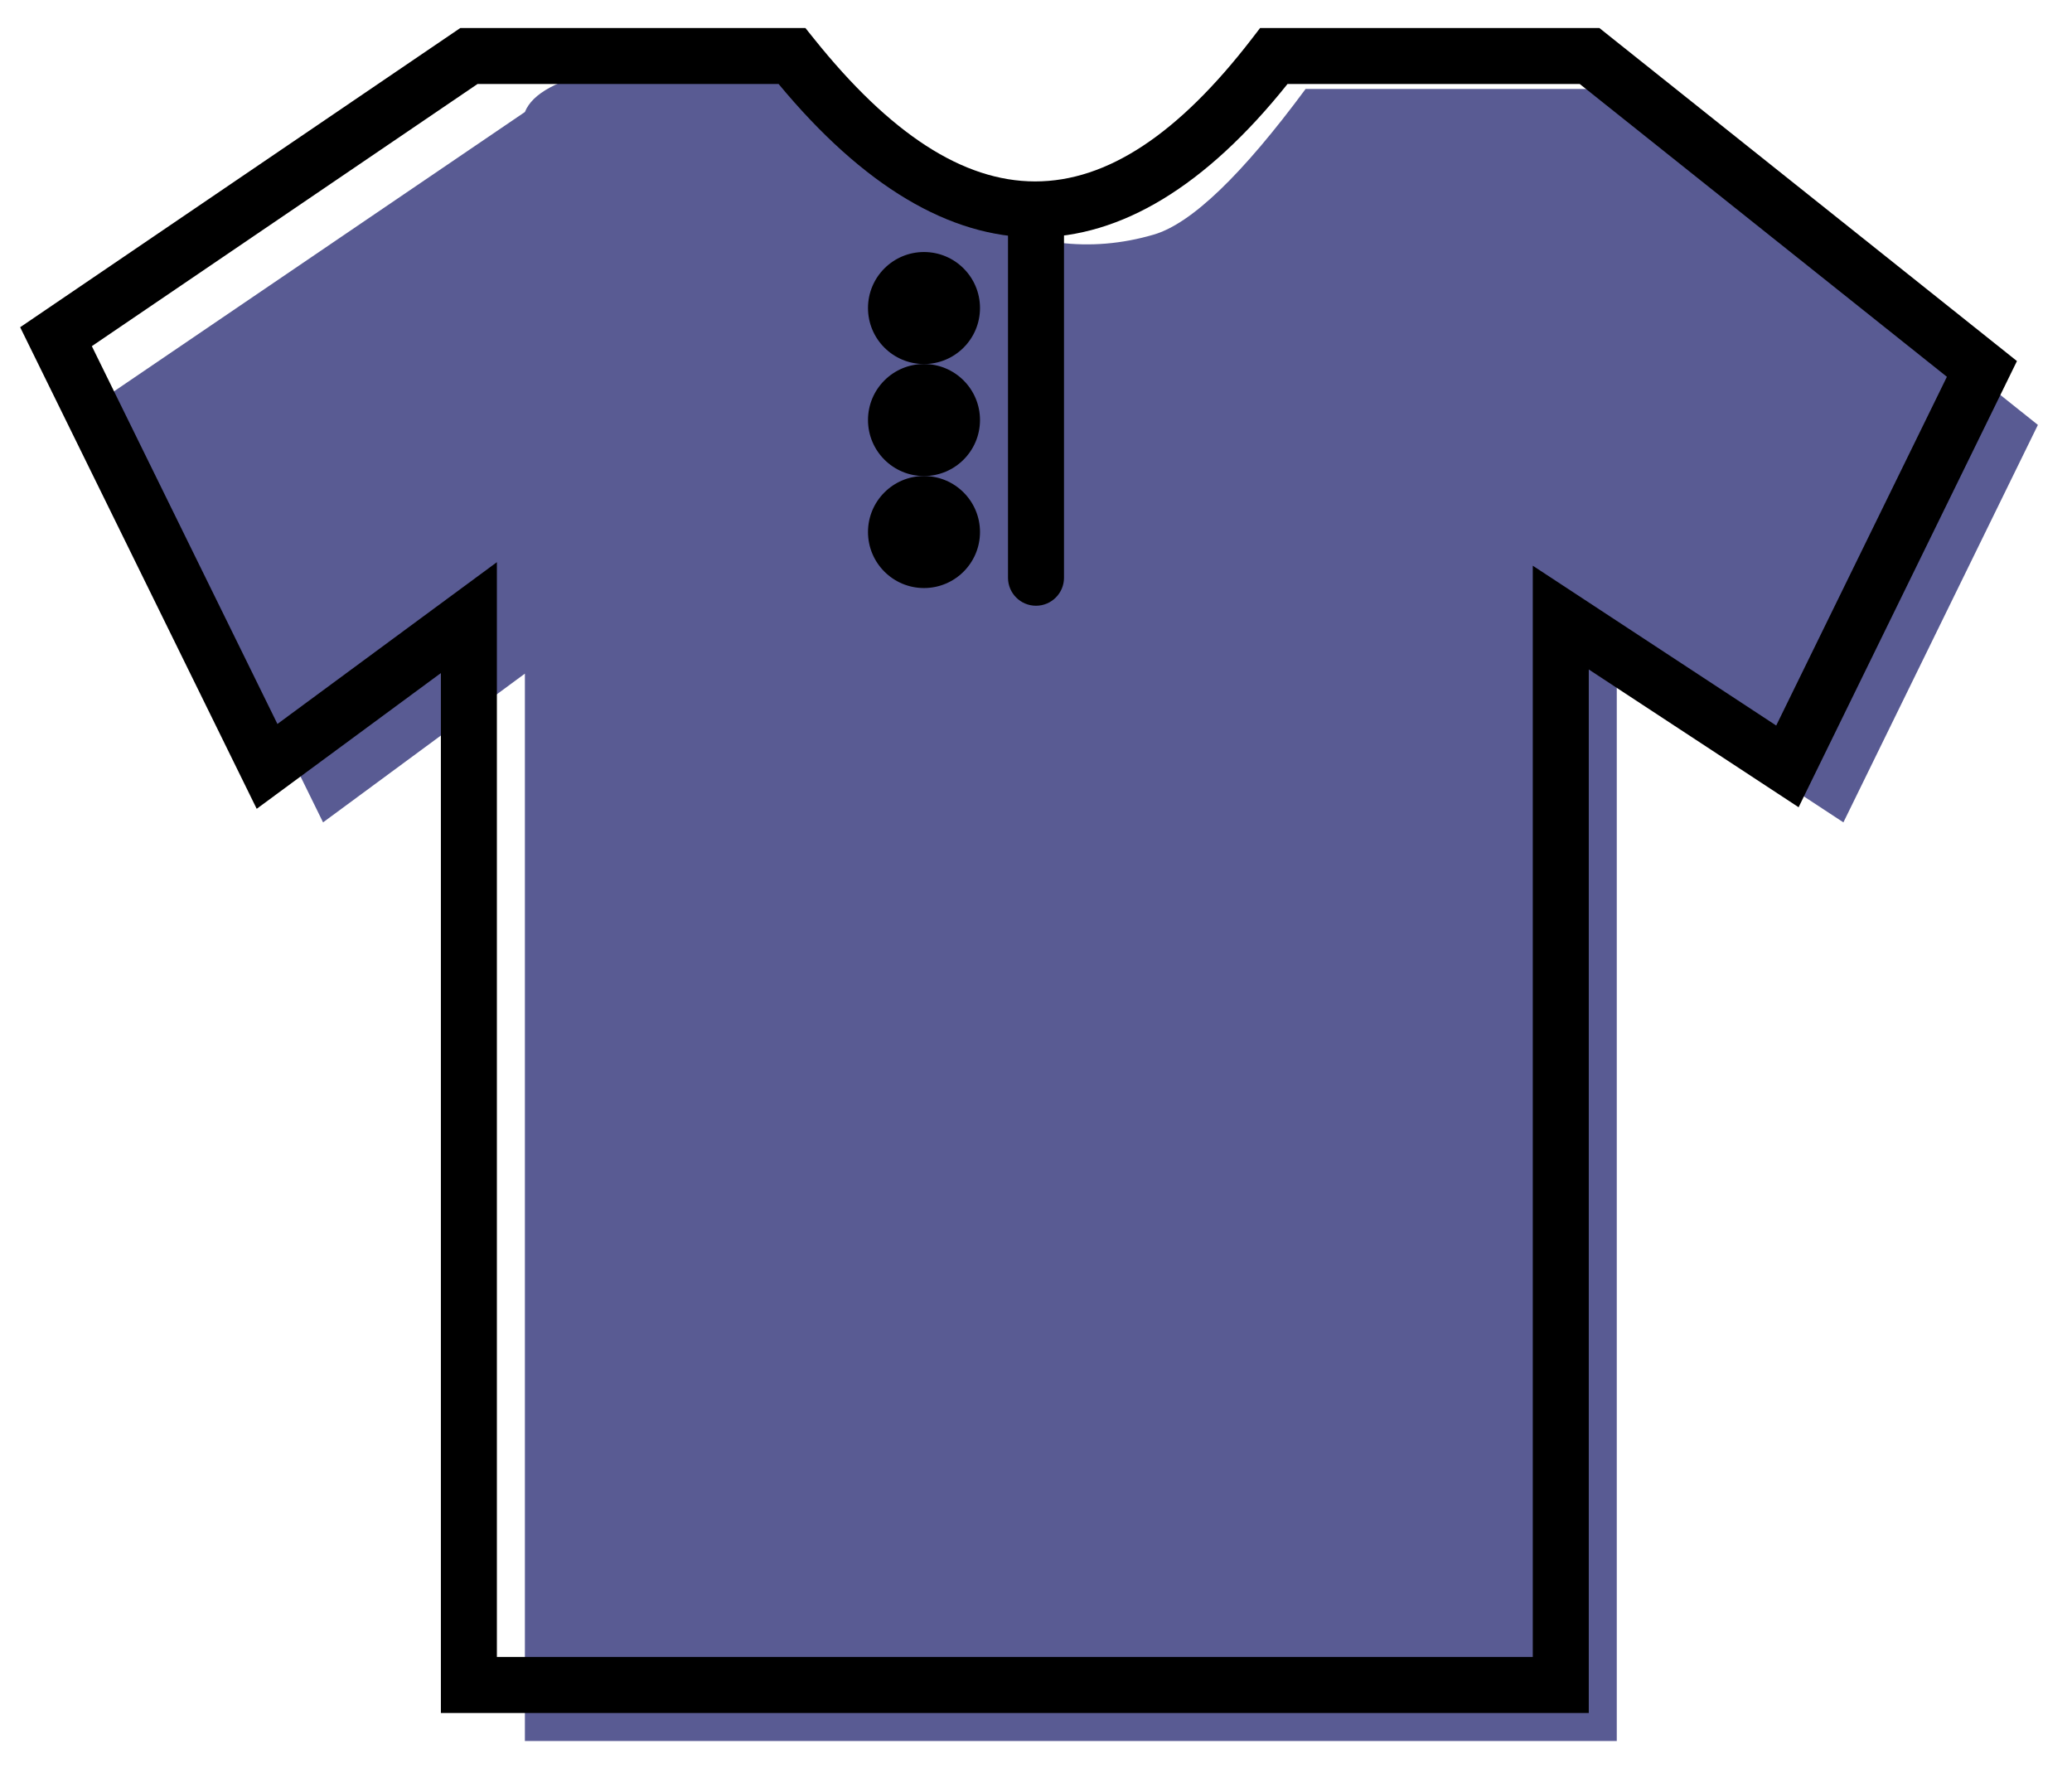 <?xml version="1.0" encoding="UTF-8"?>
<svg width="37px" height="32px" viewBox="0 0 37 32" version="1.1" xmlns="http://www.w3.org/2000/svg" xmlns:xlink="http://www.w3.org/1999/xlink">
    <!-- Generator: Sketch 54.1 (76490) - https://sketchapp.com -->
    <title>Shirt</title>
    <desc>Created with Sketch.</desc>
    <g id="Univents" stroke="none" stroke-width="1" fill="none" fill-rule="evenodd">
        <g id="Home-Page-2.0" transform="translate(-204, -471)">
            <g id="Shirt" transform="translate(205, 472)">
                <path d="M8.373,30.087 L27.871,30.087 L27.871,11.028 L31.918,13.684 L35.391,6.587 L27.871,0.589 L22.314,0.589 C21.177,2.126 20.274,2.993 19.603,3.189 C17.299,3.863 15.177,2.542 13.141,0 C10.23,0 8.64,0.333 8.373,1 L1,6.012 L4.769,13.684 L8.373,11.028 L8.373,30.087 Z" id="Path-23" fill="#595B93"></path>
                <path d="M27.371,10.954 L31.118,13.414 L35.017,5.447 L27.56,-0.5 L21.502,-0.5 L21.352,-0.305 C18.738,3.089 16.256,3.089 13.532,-0.313 L13.382,-0.5 L7.22,-0.5 L-0.64,4.843 L3.584,13.442 L6.873,11.018 L6.873,29.587 L27.371,29.587 L27.371,10.954 Z M7.873,28.587 L7.873,9.038 L3.954,11.927 L0.64,5.181 L7.527,0.5 L12.904,0.5 C15.93,4.151 19.071,4.154 21.991,0.5 L27.21,0.5 L33.766,5.728 L30.718,11.955 L26.371,9.101 L26.371,28.587 L7.873,28.587 Z" id="Path-23" fill="#000000" fill-rule="nonzero"></path>
                <path d="M17,3.182 L17,9.316 C17,9.592 17.224,9.816 17.5,9.816 C17.776,9.816 18,9.592 18,9.316 L18,3.182 C18,2.906 17.776,2.682 17.5,2.682 C17.224,2.682 17,2.906 17,3.182 Z" id="Path-3" fill="#000000" fill-rule="nonzero"></path>
                <circle id="Oval" fill="#000000" cx="15.5" cy="4.5" r="1"></circle>
                <circle id="Oval" fill="#000000" cx="15.5" cy="6.5" r="1"></circle>
                <circle id="Oval" fill="#000000" cx="15.5" cy="8.5" r="1"></circle>
            </g>
        </g>
    </g>
</svg>